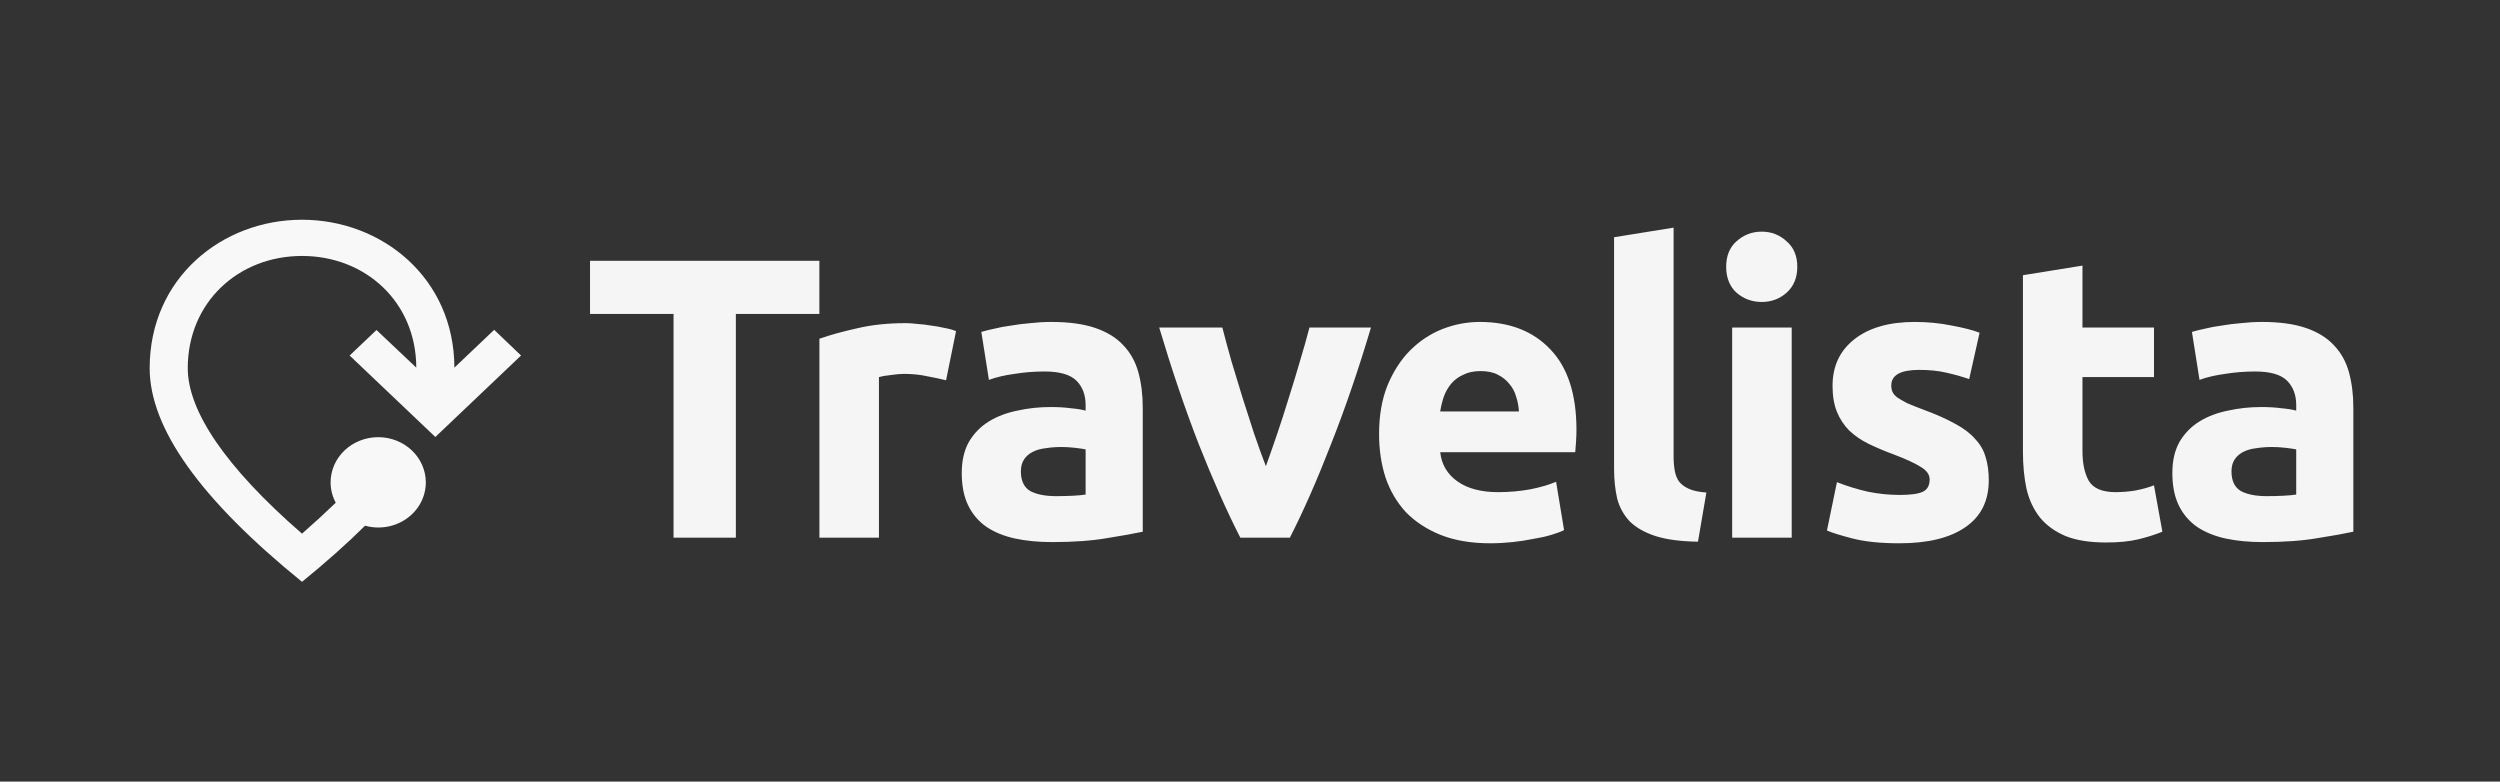 <svg width="451" height="141" viewBox="0 0 451 141" fill="none" xmlns="http://www.w3.org/2000/svg">
<rect x="0" y="0" width="451" height="141" fill="#333333" stroke="none"/>
<path d="M65.858 94.837C62.559 98.103 58.78 101.467 54.485 104.961C36.173 90.101 27 77.265 27 66.422C27 50.157 40.056 39.641 54.485 39.641C68.881 39.641 81.936 50.125 81.971 66.324L89.151 59.498L93.996 64.136L78.535 78.833L63.075 64.136L67.919 59.531L75.1 66.324C75.065 54.501 65.961 46.173 54.485 46.173C42.976 46.173 33.871 54.566 33.871 66.422C33.871 74.065 40.571 84.189 54.485 96.274C56.684 94.347 58.711 92.485 60.567 90.689C59.962 89.555 59.644 88.302 59.639 87.031C59.639 84.865 60.544 82.788 62.155 81.257C63.766 79.726 65.95 78.866 68.228 78.866C70.506 78.866 72.691 79.726 74.302 81.257C75.912 82.788 76.817 84.865 76.817 87.031C76.816 88.294 76.506 89.539 75.911 90.668C75.316 91.798 74.453 92.78 73.389 93.537C72.326 94.294 71.092 94.806 69.785 95.031C68.477 95.257 67.133 95.19 65.858 94.837Z" fill="#F8F8F8"/>
<path d="M147.814 47.05V56.636H132.75V97H121.506V56.636H106.442V47.05H147.814ZM170.669 68.601C169.708 68.361 168.579 68.121 167.282 67.88C165.984 67.592 164.591 67.448 163.101 67.448C162.428 67.448 161.612 67.52 160.651 67.664C159.738 67.76 159.041 67.88 158.56 68.025V97H147.821V61.105C149.743 60.432 152.001 59.808 154.596 59.231C157.239 58.606 160.17 58.294 163.39 58.294C163.966 58.294 164.663 58.342 165.48 58.438C166.297 58.486 167.114 58.582 167.93 58.727C168.747 58.823 169.564 58.967 170.381 59.159C171.198 59.303 171.895 59.495 172.471 59.736L170.669 68.601ZM190.511 89.504C191.568 89.504 192.577 89.48 193.538 89.432C194.499 89.384 195.268 89.312 195.845 89.216V81.071C195.412 80.975 194.763 80.879 193.898 80.782C193.033 80.686 192.241 80.638 191.52 80.638C190.511 80.638 189.55 80.71 188.637 80.855C187.772 80.951 187.003 81.167 186.33 81.503C185.657 81.84 185.129 82.296 184.744 82.873C184.36 83.449 184.168 84.17 184.168 85.035C184.168 86.717 184.72 87.894 185.826 88.567C186.979 89.192 188.541 89.504 190.511 89.504ZM189.646 58.078C192.817 58.078 195.46 58.438 197.574 59.159C199.689 59.88 201.37 60.913 202.62 62.258C203.917 63.604 204.83 65.238 205.359 67.16C205.887 69.082 206.152 71.22 206.152 73.575V95.919C204.614 96.255 202.476 96.64 199.737 97.072C196.998 97.553 193.682 97.793 189.79 97.793C187.339 97.793 185.105 97.577 183.087 97.144C181.117 96.712 179.411 96.015 177.969 95.054C176.528 94.045 175.422 92.747 174.654 91.162C173.885 89.576 173.5 87.63 173.5 85.323C173.5 83.113 173.933 81.239 174.798 79.701C175.711 78.164 176.912 76.938 178.402 76.025C179.891 75.112 181.597 74.464 183.519 74.079C185.441 73.647 187.435 73.43 189.502 73.43C190.895 73.43 192.12 73.503 193.178 73.647C194.283 73.743 195.172 73.887 195.845 74.079V73.07C195.845 71.244 195.292 69.779 194.187 68.673C193.082 67.568 191.159 67.016 188.42 67.016C186.594 67.016 184.793 67.16 183.015 67.448C181.237 67.688 179.699 68.049 178.402 68.529L177.032 59.88C177.657 59.688 178.426 59.495 179.339 59.303C180.3 59.063 181.333 58.871 182.438 58.727C183.543 58.534 184.696 58.39 185.898 58.294C187.147 58.15 188.396 58.078 189.646 58.078ZM223.754 97C221.303 92.195 218.804 86.573 216.257 80.134C213.759 73.695 211.38 66.679 209.122 59.087H220.51C220.991 60.961 221.543 63.003 222.168 65.214C222.841 67.376 223.513 69.586 224.186 71.845C224.907 74.055 225.604 76.218 226.276 78.332C226.997 80.446 227.694 82.368 228.366 84.098C228.991 82.368 229.664 80.446 230.385 78.332C231.105 76.218 231.802 74.055 232.475 71.845C233.196 69.586 233.868 67.376 234.493 65.214C235.166 63.003 235.742 60.961 236.223 59.087H247.323C245.065 66.679 242.662 73.695 240.115 80.134C237.616 86.573 235.142 92.195 232.691 97H223.754ZM248.786 78.332C248.786 74.968 249.291 72.037 250.3 69.538C251.357 66.992 252.726 64.877 254.408 63.195C256.09 61.514 258.012 60.24 260.174 59.375C262.385 58.51 264.643 58.078 266.95 58.078C272.332 58.078 276.584 59.736 279.708 63.051C282.831 66.319 284.393 71.148 284.393 77.539C284.393 78.164 284.369 78.86 284.321 79.629C284.273 80.35 284.224 80.999 284.176 81.575H259.814C260.054 83.786 261.087 85.54 262.913 86.837C264.739 88.134 267.19 88.783 270.265 88.783C272.236 88.783 274.158 88.615 276.032 88.279C277.954 87.894 279.515 87.438 280.717 86.909L282.158 95.63C281.582 95.919 280.813 96.207 279.852 96.496C278.891 96.784 277.81 97.024 276.608 97.216C275.455 97.457 274.206 97.649 272.86 97.793C271.515 97.937 270.169 98.009 268.824 98.009C265.412 98.009 262.433 97.504 259.886 96.496C257.387 95.486 255.297 94.117 253.615 92.387C251.982 90.609 250.756 88.519 249.939 86.116C249.171 83.714 248.786 81.119 248.786 78.332ZM274.013 74.223C273.965 73.31 273.797 72.421 273.509 71.556C273.269 70.692 272.86 69.923 272.284 69.25C271.755 68.577 271.058 68.025 270.193 67.592C269.376 67.16 268.343 66.944 267.094 66.944C265.893 66.944 264.86 67.16 263.995 67.592C263.13 67.977 262.409 68.505 261.832 69.178C261.256 69.851 260.799 70.644 260.463 71.556C260.174 72.421 259.958 73.31 259.814 74.223H274.013ZM306.315 97.721C303.192 97.673 300.645 97.336 298.675 96.712C296.753 96.087 295.215 95.222 294.062 94.117C292.957 92.964 292.188 91.594 291.755 90.008C291.371 88.375 291.179 86.549 291.179 84.531V42.797L301.918 41.068V82.368C301.918 83.329 301.991 84.194 302.135 84.963C302.279 85.732 302.543 86.38 302.928 86.909C303.36 87.438 303.961 87.87 304.73 88.207C305.498 88.543 306.531 88.759 307.829 88.855L306.315 97.721ZM323.223 97H312.483V59.087H323.223V97ZM324.232 48.131C324.232 50.101 323.583 51.663 322.286 52.816C321.036 53.921 319.547 54.474 317.817 54.474C316.087 54.474 314.573 53.921 313.276 52.816C312.027 51.663 311.402 50.101 311.402 48.131C311.402 46.161 312.027 44.623 313.276 43.518C314.573 42.365 316.087 41.788 317.817 41.788C319.547 41.788 321.036 42.365 322.286 43.518C323.583 44.623 324.232 46.161 324.232 48.131ZM342.7 89.288C344.67 89.288 346.064 89.096 346.881 88.711C347.698 88.327 348.106 87.582 348.106 86.477C348.106 85.612 347.578 84.867 346.52 84.242C345.463 83.57 343.854 82.825 341.691 82.008C340.009 81.383 338.472 80.734 337.078 80.062C335.733 79.389 334.58 78.596 333.619 77.683C332.657 76.722 331.913 75.593 331.384 74.295C330.856 72.998 330.591 71.436 330.591 69.61C330.591 66.055 331.913 63.243 334.556 61.177C337.198 59.111 340.826 58.078 345.439 58.078C347.746 58.078 349.956 58.294 352.07 58.727C354.185 59.111 355.867 59.544 357.116 60.024L355.242 68.385C353.993 67.953 352.623 67.568 351.133 67.232C349.692 66.895 348.058 66.727 346.232 66.727C342.869 66.727 341.187 67.664 341.187 69.538C341.187 69.971 341.259 70.355 341.403 70.692C341.547 71.028 341.835 71.364 342.268 71.701C342.7 71.989 343.277 72.325 343.998 72.71C344.767 73.046 345.728 73.43 346.881 73.863C349.235 74.728 351.182 75.593 352.719 76.458C354.257 77.275 355.458 78.188 356.323 79.197C357.236 80.158 357.861 81.239 358.197 82.44C358.582 83.642 358.774 85.035 358.774 86.621C358.774 90.369 357.356 93.204 354.521 95.126C351.734 97.048 347.77 98.009 342.628 98.009C339.265 98.009 336.454 97.721 334.195 97.144C331.985 96.567 330.447 96.087 329.582 95.703L331.384 86.981C333.21 87.702 335.084 88.279 337.006 88.711C338.928 89.096 340.826 89.288 342.7 89.288ZM364.938 49.645L375.677 47.915V59.087H388.579V68.025H375.677V81.359C375.677 83.618 376.062 85.419 376.831 86.765C377.647 88.11 379.257 88.783 381.66 88.783C382.813 88.783 383.99 88.687 385.192 88.495C386.441 88.254 387.57 87.942 388.579 87.558L390.093 95.919C388.796 96.447 387.354 96.904 385.768 97.288C384.183 97.673 382.236 97.865 379.93 97.865C376.999 97.865 374.572 97.481 372.65 96.712C370.728 95.895 369.19 94.79 368.037 93.396C366.884 91.954 366.067 90.225 365.586 88.207C365.154 86.188 364.938 83.954 364.938 81.503V49.645ZM408.903 89.504C409.96 89.504 410.969 89.48 411.93 89.432C412.891 89.384 413.66 89.312 414.237 89.216V81.071C413.804 80.975 413.156 80.879 412.291 80.782C411.426 80.686 410.633 80.638 409.912 80.638C408.903 80.638 407.942 80.71 407.029 80.855C406.164 80.951 405.395 81.167 404.723 81.503C404.05 81.84 403.521 82.296 403.137 82.873C402.753 83.449 402.56 84.17 402.56 85.035C402.56 86.717 403.113 87.894 404.218 88.567C405.371 89.192 406.933 89.504 408.903 89.504ZM408.038 58.078C411.21 58.078 413.853 58.438 415.967 59.159C418.081 59.88 419.763 60.913 421.012 62.258C422.31 63.604 423.223 65.238 423.751 67.16C424.28 69.082 424.544 71.22 424.544 73.575V95.919C423.006 96.255 420.868 96.64 418.129 97.072C415.39 97.553 412.075 97.793 408.182 97.793C405.732 97.793 403.497 97.577 401.479 97.144C399.509 96.712 397.803 96.015 396.362 95.054C394.92 94.045 393.815 92.747 393.046 91.162C392.277 89.576 391.893 87.63 391.893 85.323C391.893 83.113 392.325 81.239 393.19 79.701C394.103 78.164 395.304 76.938 396.794 76.025C398.284 75.112 399.99 74.464 401.912 74.079C403.834 73.647 405.828 73.43 407.894 73.43C409.288 73.43 410.513 73.503 411.57 73.647C412.675 73.743 413.564 73.887 414.237 74.079V73.07C414.237 71.244 413.684 69.779 412.579 68.673C411.474 67.568 409.552 67.016 406.813 67.016C404.987 67.016 403.185 67.16 401.407 67.448C399.629 67.688 398.091 68.049 396.794 68.529L395.425 59.88C396.049 59.688 396.818 59.495 397.731 59.303C398.692 59.063 399.725 58.871 400.83 58.727C401.936 58.534 403.089 58.39 404.29 58.294C405.54 58.15 406.789 58.078 408.038 58.078Z" fill="#F5F5F5"/>
</svg>
